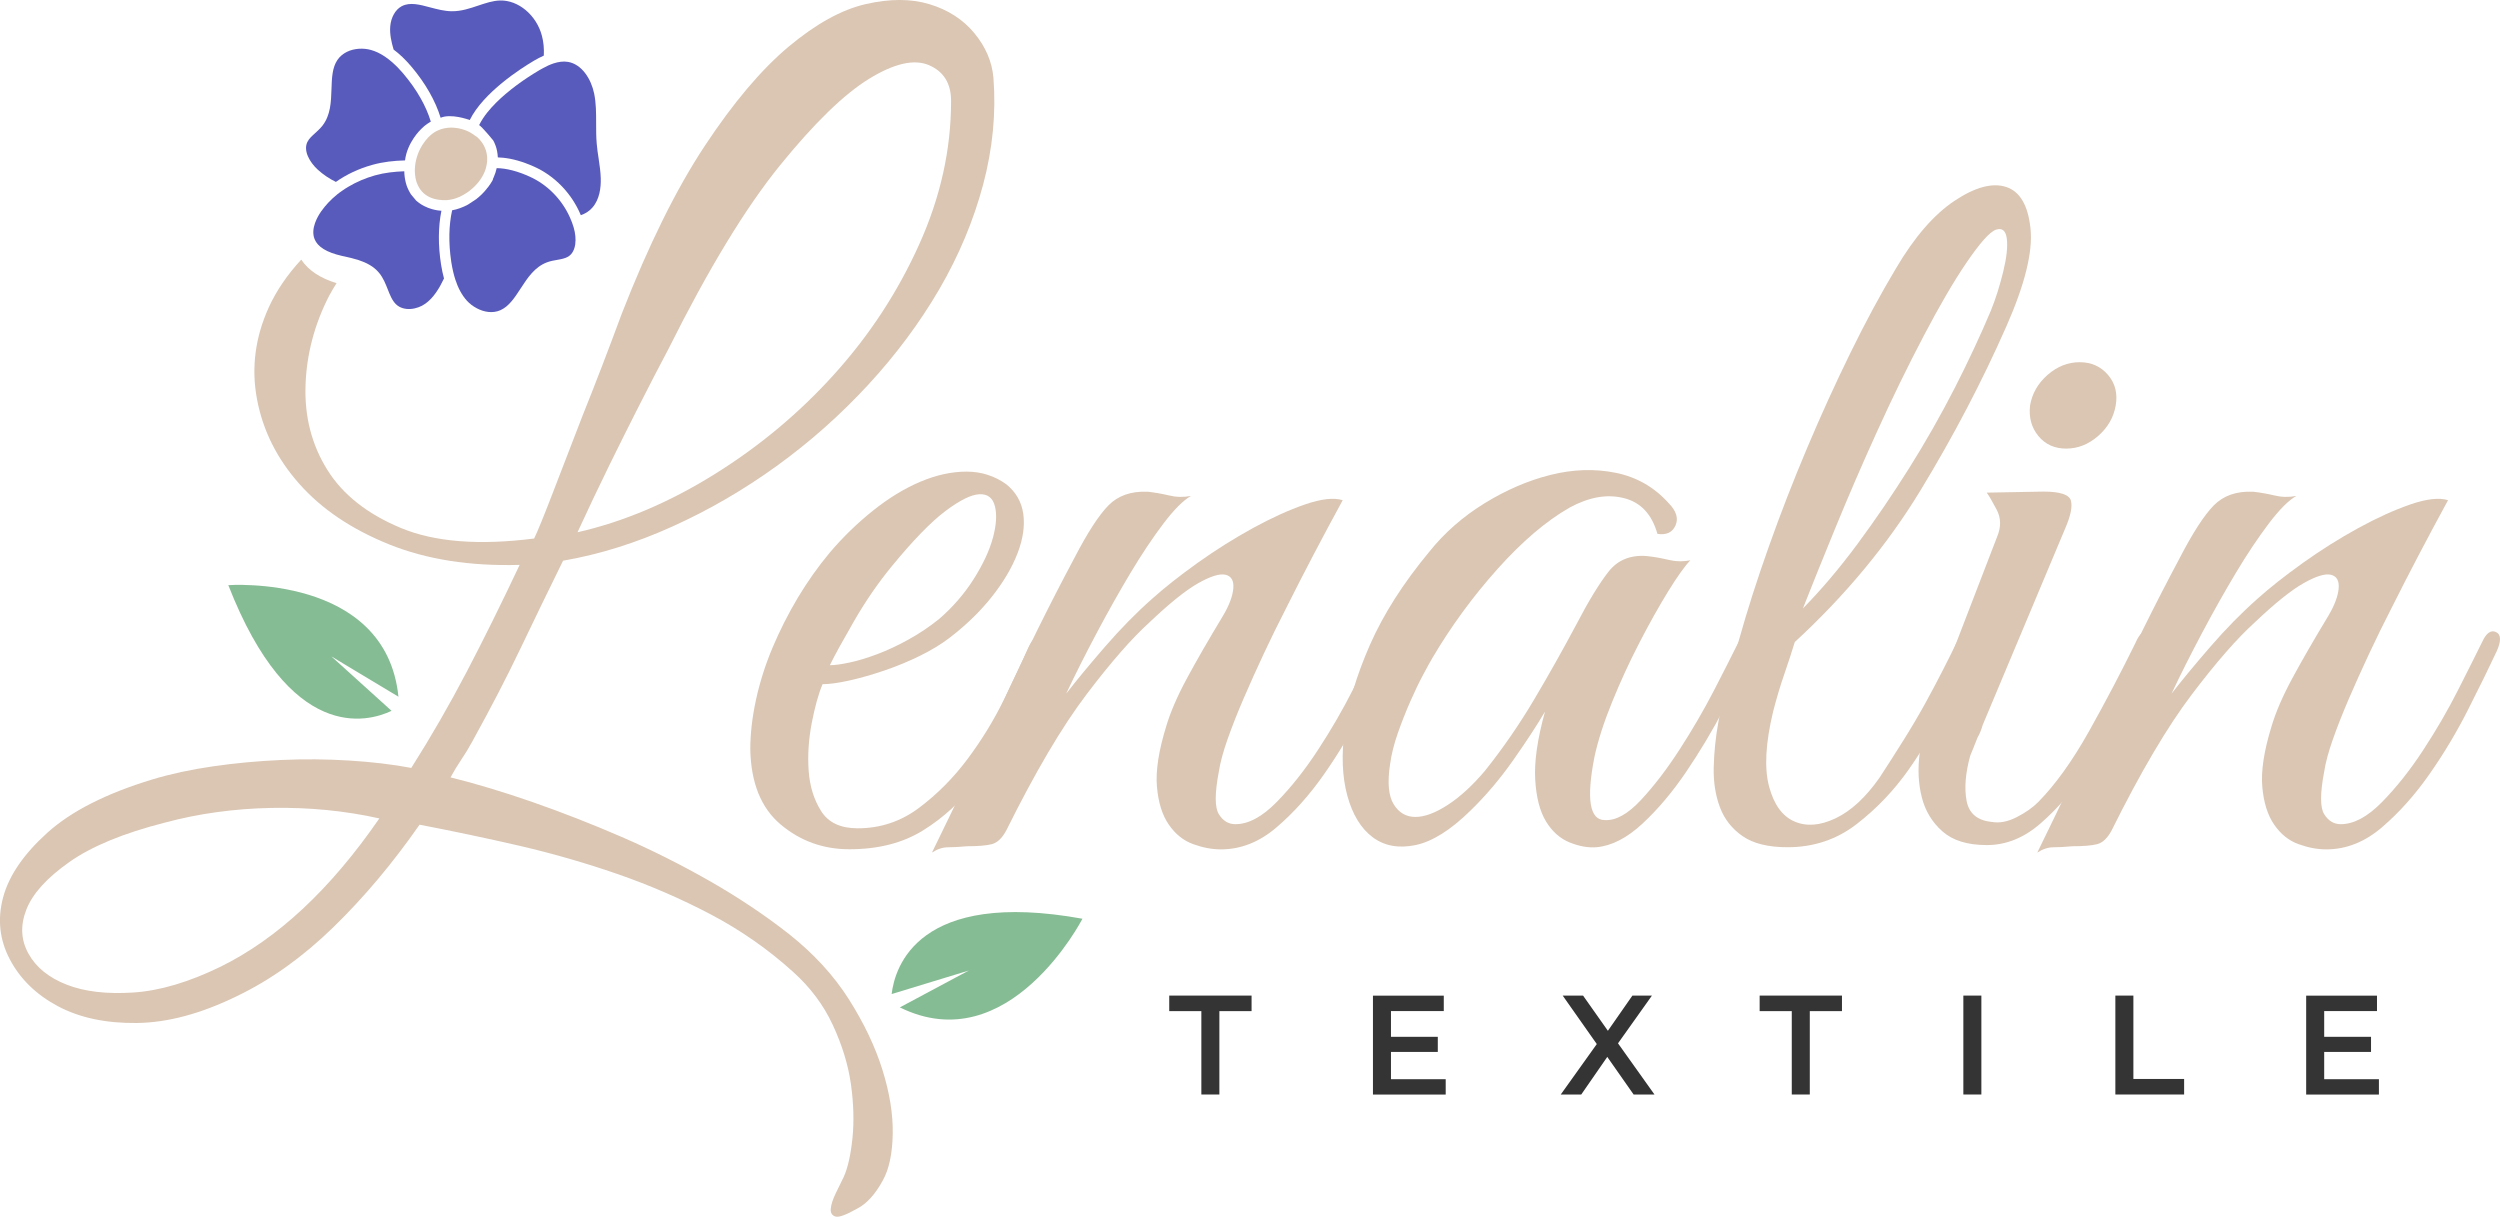 <svg width="226" height="110" viewBox="0 0 226 110" fill="none" xmlns="http://www.w3.org/2000/svg">
<g clip-path="url(#clip0)">
<path d="M94.606 58.707C93.734 60.606 92.803 62.622 91.806 64.744C90.808 66.871 89.626 68.831 88.259 70.641C86.891 72.447 85.289 73.924 83.453 75.062C81.617 76.206 79.394 76.773 76.784 76.773C74.42 76.773 72.355 76.028 70.579 74.54C68.808 73.052 67.887 70.786 67.827 67.743C67.827 66.349 67.996 64.86 68.339 63.272C68.683 61.689 69.178 60.117 69.832 58.562C70.486 57.008 71.249 55.502 72.115 54.047C72.987 52.592 73.951 51.226 75.008 49.96C76.191 48.566 77.498 47.294 78.926 46.156C80.353 45.012 81.786 44.145 83.219 43.54C84.646 42.94 86.03 42.635 87.371 42.635C88.706 42.635 89.904 43.018 90.961 43.773C91.833 44.473 92.345 45.362 92.503 46.439C92.656 47.516 92.487 48.705 91.991 50.004C91.49 51.304 90.716 52.62 89.659 53.953C88.602 55.286 87.327 56.519 85.834 57.663C85.088 58.235 84.2 58.773 83.175 59.279C82.151 59.784 81.078 60.229 79.955 60.612C78.833 60.995 77.776 61.295 76.784 61.517C75.787 61.739 74.981 61.85 74.36 61.85C73.984 62.739 73.662 63.911 73.379 65.371C73.101 66.832 73.003 68.259 73.101 69.653C73.194 71.047 73.57 72.269 74.224 73.313C74.877 74.357 75.978 74.879 77.536 74.879C79.59 74.879 81.437 74.263 83.088 73.024C84.734 71.786 86.199 70.314 87.474 68.603C88.749 66.893 89.839 65.116 90.738 63.278C91.637 61.439 92.372 59.884 92.928 58.618C93.113 58.174 93.347 57.84 93.625 57.618C93.903 57.396 94.154 57.285 94.372 57.285C94.59 57.285 94.748 57.396 94.84 57.618C94.933 57.84 94.857 58.202 94.606 58.707ZM84.903 55.952C86.145 54.875 87.185 53.67 88.03 52.337C88.869 51.004 89.446 49.771 89.757 48.627C90.068 47.483 90.133 46.533 89.942 45.773C89.757 45.012 89.288 44.645 88.542 44.678C87.796 44.712 86.771 45.217 85.464 46.2C84.156 47.183 82.538 48.849 80.615 51.193C79.367 52.715 78.234 54.364 77.209 56.141C76.185 57.918 75.45 59.246 75.019 60.134C75.455 60.134 76.043 60.056 76.79 59.895C77.536 59.74 78.375 59.484 79.307 59.135C80.239 58.785 81.187 58.34 82.151 57.802C83.115 57.269 84.031 56.652 84.903 55.952Z" fill="#DAC6B3"/>
<path d="M125.766 58.901C125.079 60.362 124.229 62.106 123.2 64.133C122.175 66.16 121.009 68.115 119.702 69.981C118.394 71.852 116.967 73.452 115.408 74.785C113.856 76.118 112.172 76.784 110.369 76.784C109.557 76.784 108.718 76.623 107.852 76.306C106.98 75.99 106.25 75.401 105.661 74.546C105.067 73.691 104.713 72.547 104.588 71.125C104.463 69.698 104.74 67.876 105.427 65.655C105.803 64.388 106.424 62.944 107.296 61.328C108.168 59.712 109.257 57.824 110.559 55.669C111.121 54.72 111.431 53.898 111.491 53.198C111.551 52.498 111.317 52.087 110.794 51.959C110.265 51.832 109.442 52.087 108.32 52.72C107.203 53.353 105.738 54.525 103.934 56.241C102.316 57.702 100.404 59.89 98.197 62.806C95.99 65.721 93.577 69.814 90.967 75.073C90.591 75.773 90.155 76.184 89.659 76.312C89.163 76.44 88.417 76.501 87.42 76.501C86.734 76.562 86.161 76.595 85.693 76.595C85.224 76.595 84.745 76.751 84.249 77.073C86.488 72.508 88.619 68.009 90.64 63.566C92.661 59.129 94.824 54.753 97.124 50.443C98.306 48.161 99.33 46.578 100.202 45.689C101.074 44.801 102.256 44.39 103.749 44.451C104.37 44.518 105.007 44.629 105.661 44.784C106.315 44.945 106.98 44.962 107.666 44.834C106.98 45.217 106.157 46.039 105.193 47.306C104.228 48.577 103.231 50.066 102.207 51.776C101.183 53.487 100.153 55.314 99.129 57.246C98.104 59.179 97.183 61.001 96.377 62.717C97.309 61.512 98.475 60.101 99.875 58.485C101.275 56.869 102.686 55.425 104.119 54.159C105.242 53.148 106.626 52.054 108.271 50.877C109.916 49.705 111.584 48.661 113.262 47.739C114.94 46.822 116.509 46.106 117.975 45.601C119.435 45.095 120.574 44.968 121.38 45.217C119.517 48.638 117.8 51.91 116.248 55.014C115.561 56.347 114.896 57.707 114.243 59.101C113.589 60.495 112.984 61.845 112.423 63.144C111.862 64.444 111.382 65.666 110.979 66.804C110.576 67.948 110.309 68.931 110.183 69.753C109.808 71.719 109.808 73.002 110.183 73.602C110.559 74.207 111.055 74.507 111.676 74.507C112.859 74.507 114.101 73.841 115.408 72.508C116.716 71.175 117.958 69.609 119.141 67.798C120.323 65.993 121.38 64.172 122.312 62.328C123.243 60.49 123.957 59.062 124.458 58.046C124.834 57.224 125.254 56.919 125.717 57.141C126.191 57.363 126.202 57.946 125.766 58.901Z" fill="#DAC6B3"/>
<path d="M158.423 58.901C157.737 60.362 156.887 62.072 155.857 64.038C154.833 66.004 153.694 67.904 152.452 69.742C151.209 71.58 149.885 73.152 148.485 74.451C147.085 75.751 145.701 76.462 144.333 76.589C143.587 76.65 142.781 76.512 141.909 76.162C141.037 75.812 140.323 75.179 139.762 74.263C139.201 73.346 138.874 72.074 138.782 70.458C138.689 68.842 138.983 66.799 139.67 64.322C138.923 65.593 137.959 67.065 136.777 68.742C135.594 70.425 134.319 71.93 132.952 73.257C131.148 75.034 129.481 76.079 127.961 76.395C126.435 76.712 125.144 76.473 124.087 75.684C123.03 74.89 122.267 73.641 121.799 71.93C121.33 70.219 121.254 68.204 121.565 65.893C121.875 63.577 122.638 61.045 123.847 58.285C125.062 55.525 126.85 52.72 129.214 49.871C130.582 48.161 132.249 46.7 134.205 45.495C136.166 44.29 138.155 43.434 140.176 42.929C142.198 42.424 144.154 42.357 146.055 42.74C147.951 43.123 149.553 44.04 150.861 45.5C151.542 46.2 151.749 46.867 151.465 47.5C151.188 48.133 150.637 48.388 149.831 48.261C149.33 46.489 148.322 45.406 146.796 45.028C145.271 44.645 143.642 44.934 141.898 45.884C139.784 47.089 137.605 48.944 135.365 51.448C133.126 53.953 131.17 56.63 129.487 59.484C129.301 59.801 129.018 60.306 128.647 61.006C128.272 61.706 127.885 62.511 127.482 63.433C127.078 64.355 126.702 65.305 126.359 66.287C126.016 67.27 125.782 68.204 125.662 69.092C125.411 70.742 125.52 71.947 125.989 72.707C126.457 73.468 127.111 73.852 127.95 73.852C128.789 73.852 129.77 73.485 130.887 72.757C132.009 72.03 133.126 70.997 134.248 69.67C135.867 67.643 137.343 65.499 138.678 63.25C140.013 61.001 141.304 58.701 142.552 56.358C143.609 54.331 144.557 52.776 145.396 51.698C146.235 50.621 147.401 50.143 148.894 50.271C149.515 50.338 150.152 50.449 150.806 50.604C151.46 50.765 152.125 50.782 152.811 50.649C152.315 51.16 151.645 52.093 150.806 53.453C149.967 54.819 149.095 56.369 148.196 58.113C147.292 59.856 146.469 61.65 145.723 63.489C144.976 65.327 144.448 66.976 144.137 68.431C143.391 72.235 143.701 74.135 145.069 74.135C146.061 74.201 147.15 73.596 148.333 72.33C149.515 71.064 150.681 69.542 151.83 67.765C152.98 65.988 154.021 64.199 154.958 62.389C155.89 60.584 156.603 59.173 157.105 58.157C157.54 57.335 157.976 57.013 158.412 57.207C158.859 57.38 158.859 57.946 158.423 58.901Z" fill="#DAC6B3"/>
<path d="M181.372 29.512C179.193 34.455 176.616 39.386 173.63 44.301C170.644 49.216 166.852 53.798 162.248 58.041C161.998 58.868 161.687 59.818 161.317 60.895C160.941 61.973 160.603 63.117 160.292 64.316C159.606 67.171 159.486 69.42 159.916 71.069C160.352 72.719 161.115 73.78 162.205 74.257C163.294 74.735 164.537 74.64 165.937 73.974C167.337 73.308 168.656 72.086 169.903 70.314C170.65 69.17 171.38 68.032 172.093 66.888C172.807 65.749 173.461 64.638 174.055 63.561C174.643 62.484 175.177 61.484 175.64 60.568C176.109 59.651 176.496 58.874 176.806 58.235C177.242 57.413 177.694 57.047 178.158 57.141C178.626 57.235 178.637 57.758 178.201 58.713C177.64 59.979 176.894 61.628 175.962 63.655C175.03 65.683 173.891 67.648 172.557 69.553C171.216 71.458 169.647 73.102 167.844 74.496C166.04 75.89 163.954 76.59 161.594 76.59C159.851 76.59 158.5 76.257 157.535 75.59C156.571 74.924 155.884 74.052 155.481 72.974C155.078 71.897 154.887 70.692 154.92 69.359C154.953 68.026 155.089 66.665 155.34 65.272C155.59 63.877 155.901 62.528 156.271 61.228C156.647 59.929 156.958 58.802 157.203 57.852C157.949 55.192 158.848 52.37 159.911 49.388C160.968 46.411 162.117 43.446 163.365 40.497C164.607 37.548 165.915 34.682 167.283 31.889C168.65 29.101 170.018 26.563 171.385 24.28C173.063 21.426 174.839 19.382 176.703 18.144C178.566 16.905 180.124 16.494 181.367 16.905C182.609 17.316 183.339 18.571 183.557 20.66C183.78 22.764 183.05 25.708 181.372 29.512ZM179.972 28.09C180.408 27.013 180.778 25.841 181.089 24.569C181.399 23.303 181.508 22.303 181.416 21.576C181.323 20.848 180.996 20.576 180.435 20.765C179.874 20.954 178.975 21.97 177.727 23.808C176.605 25.458 175.33 27.646 173.902 30.367C172.469 33.094 171.069 35.965 169.702 38.975C168.334 41.985 167.059 44.934 165.877 47.822C164.695 50.71 163.73 53.098 162.984 55.003C164.662 53.292 166.313 51.343 167.931 49.155C169.549 46.967 171.102 44.684 172.595 42.307C174.088 39.93 175.455 37.52 176.703 35.082C177.951 32.639 179.04 30.306 179.972 28.09Z" fill="#DAC6B3"/>
<path d="M178.108 68.315C177.673 69.898 177.564 71.264 177.781 72.402C177.999 73.541 178.762 74.18 180.064 74.302C180.745 74.429 181.492 74.285 182.304 73.874C183.11 73.463 183.764 73.002 184.265 72.497C185.818 70.914 187.343 68.787 188.836 66.127C190.329 63.461 191.729 60.801 193.037 58.141C193.413 57.252 193.816 56.936 194.252 57.191C194.688 57.447 194.688 58.046 194.252 58.996C193.631 60.329 192.852 61.978 191.92 63.939C190.988 65.905 189.882 67.821 188.607 69.692C187.333 71.564 185.949 73.147 184.456 74.446C182.963 75.746 181.345 76.395 179.607 76.395C177.863 76.395 176.528 75.984 175.597 75.157C174.665 74.335 174.038 73.302 173.728 72.064C173.417 70.825 173.352 69.498 173.543 68.071C173.728 66.643 174.071 65.299 174.567 64.028L180.538 48.528C180.914 47.639 180.898 46.817 180.489 46.056C180.086 45.295 179.792 44.79 179.601 44.534L184.734 44.44C186.226 44.44 187.049 44.712 187.207 45.245C187.36 45.784 187.191 46.623 186.695 47.767L179.231 65.549C179.105 65.993 178.953 66.371 178.762 66.688C178.637 67.004 178.512 67.321 178.386 67.637C178.261 67.965 178.168 68.187 178.108 68.315ZM191.261 36.648C191.076 37.726 190.547 38.648 189.675 39.408C188.804 40.169 187.839 40.553 186.782 40.553C185.725 40.553 184.886 40.169 184.265 39.408C183.644 38.648 183.393 37.731 183.519 36.648C183.704 35.571 184.232 34.649 185.104 33.888C185.976 33.127 186.94 32.744 187.997 32.744C189.054 32.744 189.91 33.127 190.563 33.888C191.212 34.649 191.446 35.571 191.261 36.648Z" fill="#DAC6B3"/>
<path d="M225.689 58.901C225.003 60.362 224.153 62.106 223.123 64.133C222.099 66.16 220.933 68.115 219.625 69.981C218.318 71.852 216.89 73.452 215.332 74.785C213.779 76.118 212.095 76.784 210.292 76.784C209.48 76.784 208.641 76.623 207.775 76.306C206.903 75.99 206.173 75.401 205.585 74.546C204.991 73.691 204.637 72.547 204.511 71.125C204.386 69.698 204.664 67.876 205.35 65.655C205.726 64.388 206.347 62.944 207.219 61.328C208.091 59.712 209.181 57.824 210.483 55.669C211.044 54.72 211.354 53.898 211.414 53.198C211.474 52.498 211.24 52.087 210.717 51.959C210.189 51.832 209.366 52.087 208.243 52.72C207.127 53.353 205.661 54.525 203.857 56.241C202.239 57.702 200.327 59.89 198.12 62.806C195.914 65.721 193.5 69.814 190.89 75.073C190.514 75.773 190.078 76.184 189.583 76.312C189.087 76.44 188.34 76.501 187.343 76.501C186.657 76.562 186.085 76.595 185.616 76.595C185.148 76.595 184.668 76.751 184.172 77.073C186.412 72.508 188.542 68.009 190.563 63.566C192.585 59.129 194.748 54.753 197.047 50.443C198.229 48.161 199.254 46.578 200.125 45.689C200.997 44.801 202.179 44.39 203.672 44.451C204.293 44.518 204.931 44.629 205.585 44.784C206.238 44.945 206.903 44.962 207.59 44.834C206.903 45.217 206.08 46.039 205.116 47.306C204.152 48.577 203.155 50.066 202.13 51.776C201.106 53.487 200.076 55.314 199.052 57.246C198.028 59.179 197.107 61.001 196.301 62.717C197.232 61.512 198.398 60.101 199.798 58.485C201.199 56.869 202.61 55.425 204.043 54.159C205.165 53.148 206.549 52.054 208.194 50.877C209.84 49.705 211.507 48.661 213.185 47.739C214.863 46.822 216.432 46.106 217.898 45.601C219.358 45.095 220.497 44.968 221.303 45.217C219.44 48.638 217.724 51.91 216.171 55.014C215.484 56.347 214.82 57.707 214.166 59.101C213.512 60.495 212.907 61.845 212.346 63.144C211.785 64.444 211.305 65.666 210.902 66.804C210.499 67.948 210.232 68.931 210.107 69.753C209.731 71.719 209.731 73.002 210.107 73.602C210.483 74.207 210.979 74.507 211.6 74.507C212.782 74.507 214.024 73.841 215.332 72.508C216.639 71.175 217.882 69.609 219.064 67.798C220.246 65.993 221.303 64.172 222.235 62.328C223.167 60.49 223.88 59.062 224.382 58.046C224.758 57.224 225.177 56.919 225.64 57.141C226.109 57.363 226.12 57.946 225.689 58.901Z" fill="#DAC6B3"/>
<path d="M89.807 7.037C89.681 5.582 89.104 4.232 88.08 2.994C87.055 1.755 85.699 0.889 84.021 0.378C82.343 -0.128 80.414 -0.128 78.234 0.378C76.055 0.883 73.74 2.172 71.282 4.226C68.825 6.287 66.302 9.269 63.725 13.168C61.143 17.066 58.642 22.126 56.217 28.335C54.975 31.695 53.793 34.771 52.67 37.559C51.739 39.969 50.851 42.269 50.012 44.451C49.173 46.639 48.595 48.05 48.285 48.683C43.305 49.316 39.295 48.999 36.249 47.733C33.203 46.467 30.975 44.707 29.58 42.457C28.18 40.208 27.526 37.67 27.619 34.849C27.711 32.028 28.425 29.318 29.765 26.718C29.967 26.33 30.201 25.969 30.425 25.597C28.964 25.158 27.891 24.453 27.232 23.47C25.973 24.836 24.992 26.269 24.306 27.768C23.064 30.495 22.704 33.266 23.233 36.087C23.761 38.909 25.036 41.463 27.058 43.74C29.079 46.023 31.781 47.844 35.176 49.211C38.565 50.577 42.498 51.193 46.977 51.065C45.299 54.614 43.697 57.852 42.171 60.768C40.646 63.683 38.984 66.571 37.181 69.42C35.502 69.103 33.634 68.881 31.585 68.754C29.531 68.626 27.466 68.609 25.379 68.704C23.293 68.798 21.26 68.987 19.266 69.276C17.278 69.559 15.441 69.959 13.763 70.464C9.595 71.73 6.441 73.335 4.294 75.268C2.147 77.201 0.812 79.15 0.284 81.116C-0.244 83.082 -0.043 84.954 0.889 86.725C1.82 88.497 3.27 89.913 5.226 90.957C7.187 92.001 9.563 92.512 12.363 92.479C15.164 92.445 18.177 91.634 21.413 90.052C24.459 88.591 27.368 86.514 30.136 83.82C32.904 81.127 35.502 78.034 37.927 74.552C40.913 75.124 43.915 75.757 46.928 76.451C49.946 77.151 52.916 78.006 55.836 79.017C58.756 80.033 61.573 81.249 64.281 82.677C66.989 84.104 69.457 85.831 71.696 87.858C73.249 89.252 74.448 90.851 75.287 92.662C76.126 94.467 76.671 96.244 76.921 97.988C77.166 99.732 77.216 101.364 77.063 102.886C76.905 104.408 76.644 105.58 76.267 106.407C76.082 106.79 75.848 107.262 75.57 107.834C75.292 108.406 75.134 108.878 75.102 109.262C75.069 109.645 75.21 109.878 75.521 109.972C75.832 110.067 76.486 109.828 77.483 109.262C78.354 108.817 79.128 107.962 79.814 106.696C80.376 105.679 80.67 104.286 80.703 102.508C80.735 100.731 80.425 98.799 79.771 96.71C79.117 94.617 78.104 92.495 76.742 90.34C75.374 88.186 73.571 86.22 71.331 84.442C69.152 82.732 66.76 81.133 64.145 79.639C61.535 78.15 58.871 76.817 56.168 75.646C53.461 74.474 50.785 73.43 48.143 72.508C45.5 71.591 43.027 70.842 40.727 70.275C41.038 69.703 41.365 69.165 41.708 68.659C42.051 68.154 42.378 67.615 42.689 67.043C44.367 64 45.816 61.212 47.026 58.674C48.241 56.141 49.527 53.476 50.9 50.688C54.196 50.116 57.492 49.088 60.789 47.594C64.085 46.106 67.223 44.285 70.214 42.124C73.2 39.969 75.951 37.526 78.469 34.804C80.986 32.078 83.132 29.195 84.909 26.152C86.679 23.109 88.003 19.954 88.875 16.689C89.741 13.423 90.052 10.208 89.807 7.037ZM19.925 87.397C17.065 88.791 14.434 89.569 12.042 89.724C9.65 89.879 7.639 89.646 6.027 89.013C4.408 88.38 3.259 87.447 2.572 86.209C1.886 84.97 1.826 83.643 2.387 82.216C2.948 80.788 4.234 79.361 6.261 77.934C8.282 76.507 11.159 75.318 14.891 74.368C17.937 73.546 21.157 73.102 24.546 73.035C27.935 72.974 31.182 73.291 34.293 73.985C29.88 80.388 25.091 84.859 19.925 87.397ZM83.089 22.109C81.16 26.391 78.61 30.29 75.439 33.805C72.268 37.326 68.645 40.353 64.57 42.885C60.494 45.423 56.375 47.167 52.207 48.117C53.139 46.089 54.087 44.09 55.051 42.124C56.016 40.158 56.904 38.387 57.71 36.798C58.642 34.96 59.541 33.216 60.418 31.567C64.025 24.342 67.381 18.81 70.492 14.973C73.603 11.135 76.289 8.525 78.561 7.125C80.833 5.731 82.637 5.321 83.972 5.887C85.306 6.459 85.977 7.536 85.977 9.119C85.982 13.507 85.018 17.833 83.089 22.109Z" fill="#DAC6B3"/>
<path d="M108.609 91.406H105.699V90.001H113.142V91.406H110.232V98.943H108.603V91.406H108.609Z" fill="#343434"/>
<path d="M130.691 97.554V98.948H124.115V90.007H130.517V91.401H125.744V93.728H129.977V95.094H125.744V97.56H130.691V97.554Z" fill="#343434"/>
<path d="M147.679 98.943L145.298 95.544L142.945 98.943H141.092L144.35 94.383L141.267 90.001H143.108L145.353 93.184L147.57 90.001H149.336L146.268 94.317L149.565 98.943H147.679Z" fill="#343434"/>
<path d="M161.981 91.406H159.072V90.001H166.514V91.406H163.605V98.943H161.976V91.406H161.981Z" fill="#343434"/>
<path d="M177.487 90.001H179.116V98.943H177.487V90.001Z" fill="#343434"/>
<path d="M191.229 90.001H192.858V97.538H197.445V98.943H191.229V90.001Z" fill="#343434"/>
<path d="M215.054 97.554V98.948H208.478V90.007H214.88V91.401H210.107V93.728H214.341V95.094H210.107V97.56H215.054V97.554Z" fill="#343434"/>
<path d="M51.384 23.186C51.111 23.358 50.752 23.425 50.376 23.492C50.076 23.542 49.771 23.597 49.466 23.708C48.343 24.119 47.695 25.113 47.069 26.074C46.529 26.907 46.017 27.69 45.243 28.04C44.895 28.196 44.524 28.24 44.154 28.201C43.413 28.123 42.688 27.707 42.209 27.185C41.762 26.691 41.413 26.052 41.157 25.258C41.081 25.024 41.015 24.78 40.956 24.519C40.901 24.286 40.857 24.047 40.814 23.792C40.808 23.747 40.803 23.703 40.792 23.658C40.536 21.931 40.574 20.337 40.874 19.01C41.353 18.921 41.838 18.749 42.307 18.494C42.312 18.494 42.993 18.049 43.042 18.01C43.124 17.949 43.2 17.888 43.271 17.822C43.565 17.572 43.827 17.294 44.05 17C44.088 16.988 44.639 16.205 44.557 16.189C44.579 16.144 44.6 16.094 44.622 16.044C44.748 15.767 44.84 15.483 44.9 15.2C45.777 15.211 46.774 15.467 47.88 15.967C49.477 16.683 50.784 18.021 51.514 19.637C51.585 19.793 51.651 19.954 51.711 20.115C51.76 20.248 51.803 20.382 51.847 20.52C51.852 20.548 51.863 20.57 51.869 20.598C52.152 21.57 52.103 22.725 51.384 23.186Z" fill="#595BBC"/>
<path d="M35.812 27.518C35.458 27.185 35.262 26.691 35.055 26.163C34.853 25.658 34.651 25.136 34.286 24.686C33.796 24.08 33.126 23.747 32.423 23.514C31.998 23.375 31.557 23.275 31.137 23.181L30.903 23.131C29.524 22.814 28.718 22.32 28.435 21.609C28.059 20.654 28.729 19.543 29.034 19.11C29.437 18.538 29.928 18.021 30.494 17.566C30.641 17.444 30.799 17.333 30.963 17.222C31.132 17.105 31.306 16.988 31.491 16.883C32.216 16.45 33.028 16.1 33.894 15.855C34.788 15.606 35.659 15.517 36.547 15.483C36.553 15.844 36.602 16.194 36.689 16.533C36.716 16.627 36.738 16.716 36.771 16.805C36.793 16.872 36.82 16.933 36.847 16.994C36.913 17.149 36.983 17.294 37.065 17.427C37.092 17.477 37.125 17.527 37.152 17.572L37.615 18.127C38.558 18.977 39.729 19.043 39.904 19.054C39.615 20.487 39.593 22.159 39.876 23.942C39.947 24.38 40.034 24.791 40.138 25.174C39.713 26.063 39.201 26.918 38.454 27.451C37.692 27.996 36.504 28.168 35.812 27.518Z" fill="#595BBC"/>
<path d="M27.787 12.835C27.928 12.54 28.201 12.296 28.49 12.035C28.713 11.829 28.947 11.618 29.149 11.363C29.89 10.408 29.928 9.219 29.966 8.064C29.999 7.064 30.026 6.12 30.506 5.415C30.723 5.098 31.018 4.86 31.35 4.693C32.02 4.36 32.854 4.327 33.529 4.515C33.949 4.632 34.363 4.826 34.777 5.104C35.006 5.26 35.24 5.437 35.469 5.637C35.752 5.882 36.03 6.165 36.313 6.487C36.362 6.542 36.412 6.598 36.461 6.659C37.687 8.103 38.531 9.608 38.945 10.996C38.912 11.013 38.874 11.035 38.842 11.057C38.705 11.141 38.569 11.23 38.444 11.33C38.406 11.357 38.373 11.391 38.335 11.418C38.248 11.496 38.16 11.574 38.079 11.657C38.019 11.718 36.82 12.846 36.613 14.501C35.627 14.528 34.652 14.623 33.627 14.912C32.423 15.251 31.317 15.773 30.364 16.445C29.781 16.161 29.236 15.795 28.746 15.356C27.994 14.673 27.4 13.629 27.787 12.835Z" fill="#595BBC"/>
<path d="M35.278 2.377C35.349 1.572 35.736 0.878 36.297 0.572C36.313 0.567 36.324 0.555 36.341 0.55C37.065 0.178 37.953 0.417 38.885 0.667C39.517 0.833 40.176 1.011 40.841 1.016C41.685 1.028 42.475 0.761 43.233 0.505C43.914 0.278 44.551 0.061 45.205 0.045C46.861 8.14199e-05 48.491 1.366 48.986 3.221C49.139 3.788 49.193 4.393 49.161 5.026C48.845 5.165 48.545 5.332 48.273 5.487C47.069 6.198 43.701 8.358 42.465 10.852C42.323 10.796 40.77 10.246 39.833 10.646C39.37 9.136 38.471 7.536 37.185 6.015C36.651 5.387 36.123 4.882 35.583 4.482C35.382 3.804 35.218 3.082 35.278 2.377Z" fill="#595BBC"/>
<path d="M43.14 12.396C43.309 12.546 43.451 12.712 43.576 12.89C43.636 12.973 43.685 13.062 43.734 13.146C43.81 13.29 43.876 13.44 43.925 13.595C43.974 13.756 44.012 13.923 44.028 14.095C44.034 14.156 44.039 14.217 44.039 14.284C44.044 14.373 44.044 14.462 44.039 14.55C44.034 14.628 44.023 14.706 44.012 14.778C43.995 14.912 43.963 15.039 43.93 15.172C43.919 15.217 43.903 15.261 43.892 15.306C43.848 15.445 43.794 15.578 43.728 15.711C43.658 15.861 43.571 16.011 43.472 16.161C43.467 16.167 43.467 16.172 43.462 16.178C43.445 16.206 43.423 16.228 43.407 16.256C43.309 16.4 43.195 16.539 43.075 16.672C42.955 16.805 42.824 16.933 42.682 17.055C42.617 17.116 42.546 17.172 42.475 17.227C42.432 17.261 42.383 17.299 42.334 17.333C42.312 17.349 42.285 17.366 42.263 17.383C42.029 17.544 41.789 17.683 41.544 17.794C41.435 17.844 41.326 17.883 41.217 17.922C41.032 17.988 40.841 18.033 40.656 18.06C40.481 18.088 40.312 18.099 40.144 18.094C40.138 18.094 40.138 18.094 40.133 18.094C40.111 18.094 40.084 18.094 40.062 18.094C39.68 18.077 39.359 18.016 39.081 17.922C38.956 17.877 38.841 17.827 38.738 17.772C38.411 17.599 38.171 17.372 37.997 17.127C37.964 17.083 37.937 17.044 37.91 17C37.817 16.855 37.752 16.705 37.697 16.567C37.686 16.544 37.681 16.517 37.67 16.494C37.621 16.361 37.588 16.222 37.561 16.078C37.523 15.883 37.506 15.689 37.501 15.483C37.501 15.322 37.506 15.156 37.523 14.995C37.539 14.834 37.566 14.667 37.605 14.506C37.692 14.128 37.828 13.751 38.008 13.406C38.062 13.306 38.117 13.207 38.177 13.112C38.258 12.984 38.346 12.857 38.438 12.74C38.52 12.634 38.607 12.535 38.694 12.44C38.754 12.379 38.814 12.318 38.879 12.262C38.907 12.24 38.934 12.213 38.961 12.19C38.994 12.162 39.021 12.14 39.054 12.113C39.092 12.079 39.136 12.051 39.174 12.024C39.266 11.957 39.364 11.901 39.462 11.851C39.511 11.824 39.566 11.802 39.615 11.779C39.762 11.713 39.915 11.663 40.067 11.624C40.105 11.613 40.149 11.607 40.187 11.596C40.394 11.557 40.601 11.535 40.803 11.535C40.884 11.535 40.966 11.54 41.042 11.546C41.282 11.563 41.522 11.607 41.751 11.668C41.876 11.701 41.996 11.746 42.116 11.79C42.219 11.829 42.317 11.874 42.41 11.924C42.459 11.951 42.508 11.979 42.557 12.007C42.59 12.024 42.617 12.04 42.65 12.062C42.77 12.135 42.889 12.218 42.993 12.307C43.047 12.318 43.091 12.357 43.14 12.396Z" fill="#DAC6B3"/>
<path d="M52.506 19.454C51.705 17.522 50.174 15.911 48.289 15.067C47.226 14.59 46.3 14.345 45.499 14.262C45.33 14.245 45.161 14.234 45.004 14.229C44.993 14.029 44.971 13.834 44.933 13.64C44.9 13.468 44.851 13.301 44.791 13.14C44.736 12.985 44.666 12.84 44.589 12.696C44.568 12.657 43.603 11.496 43.315 11.307C43.5 10.93 43.75 10.547 44.05 10.169C44.29 9.869 44.562 9.569 44.856 9.275C45.946 8.192 47.368 7.164 48.752 6.348C48.828 6.304 48.904 6.259 48.986 6.215C49.161 6.115 49.346 6.02 49.536 5.932C49.705 5.854 49.88 5.787 50.06 5.726C50.479 5.593 50.92 5.521 51.345 5.593C52.626 5.809 53.459 7.192 53.715 8.475C53.89 9.336 53.89 10.213 53.89 11.141C53.89 11.746 53.89 12.374 53.944 12.99C53.982 13.445 54.048 13.901 54.119 14.351C54.211 14.967 54.293 15.545 54.309 16.134C54.331 16.922 54.217 18.022 53.547 18.771C53.263 19.099 52.904 19.316 52.506 19.454Z" fill="#595BBC"/>
<path d="M80.604 89.863L87.578 87.736L81.345 91.068C91.223 95.944 97.854 83.054 97.854 83.054C82.985 80.361 80.893 87.425 80.604 89.863Z" fill="#86BC94"/>
<path d="M35.398 64.26L29.956 59.34L36.02 62.983C34.881 51.854 20.639 52.898 20.639 52.898C26.223 67.204 33.219 65.293 35.398 64.26Z" fill="#86BC94"/>
</g>
<defs>
<clipPath id="clip0">
<path d="M0 0H226V110H0V0Z" fill="white"/>
</clipPath>
</defs>
</svg>
